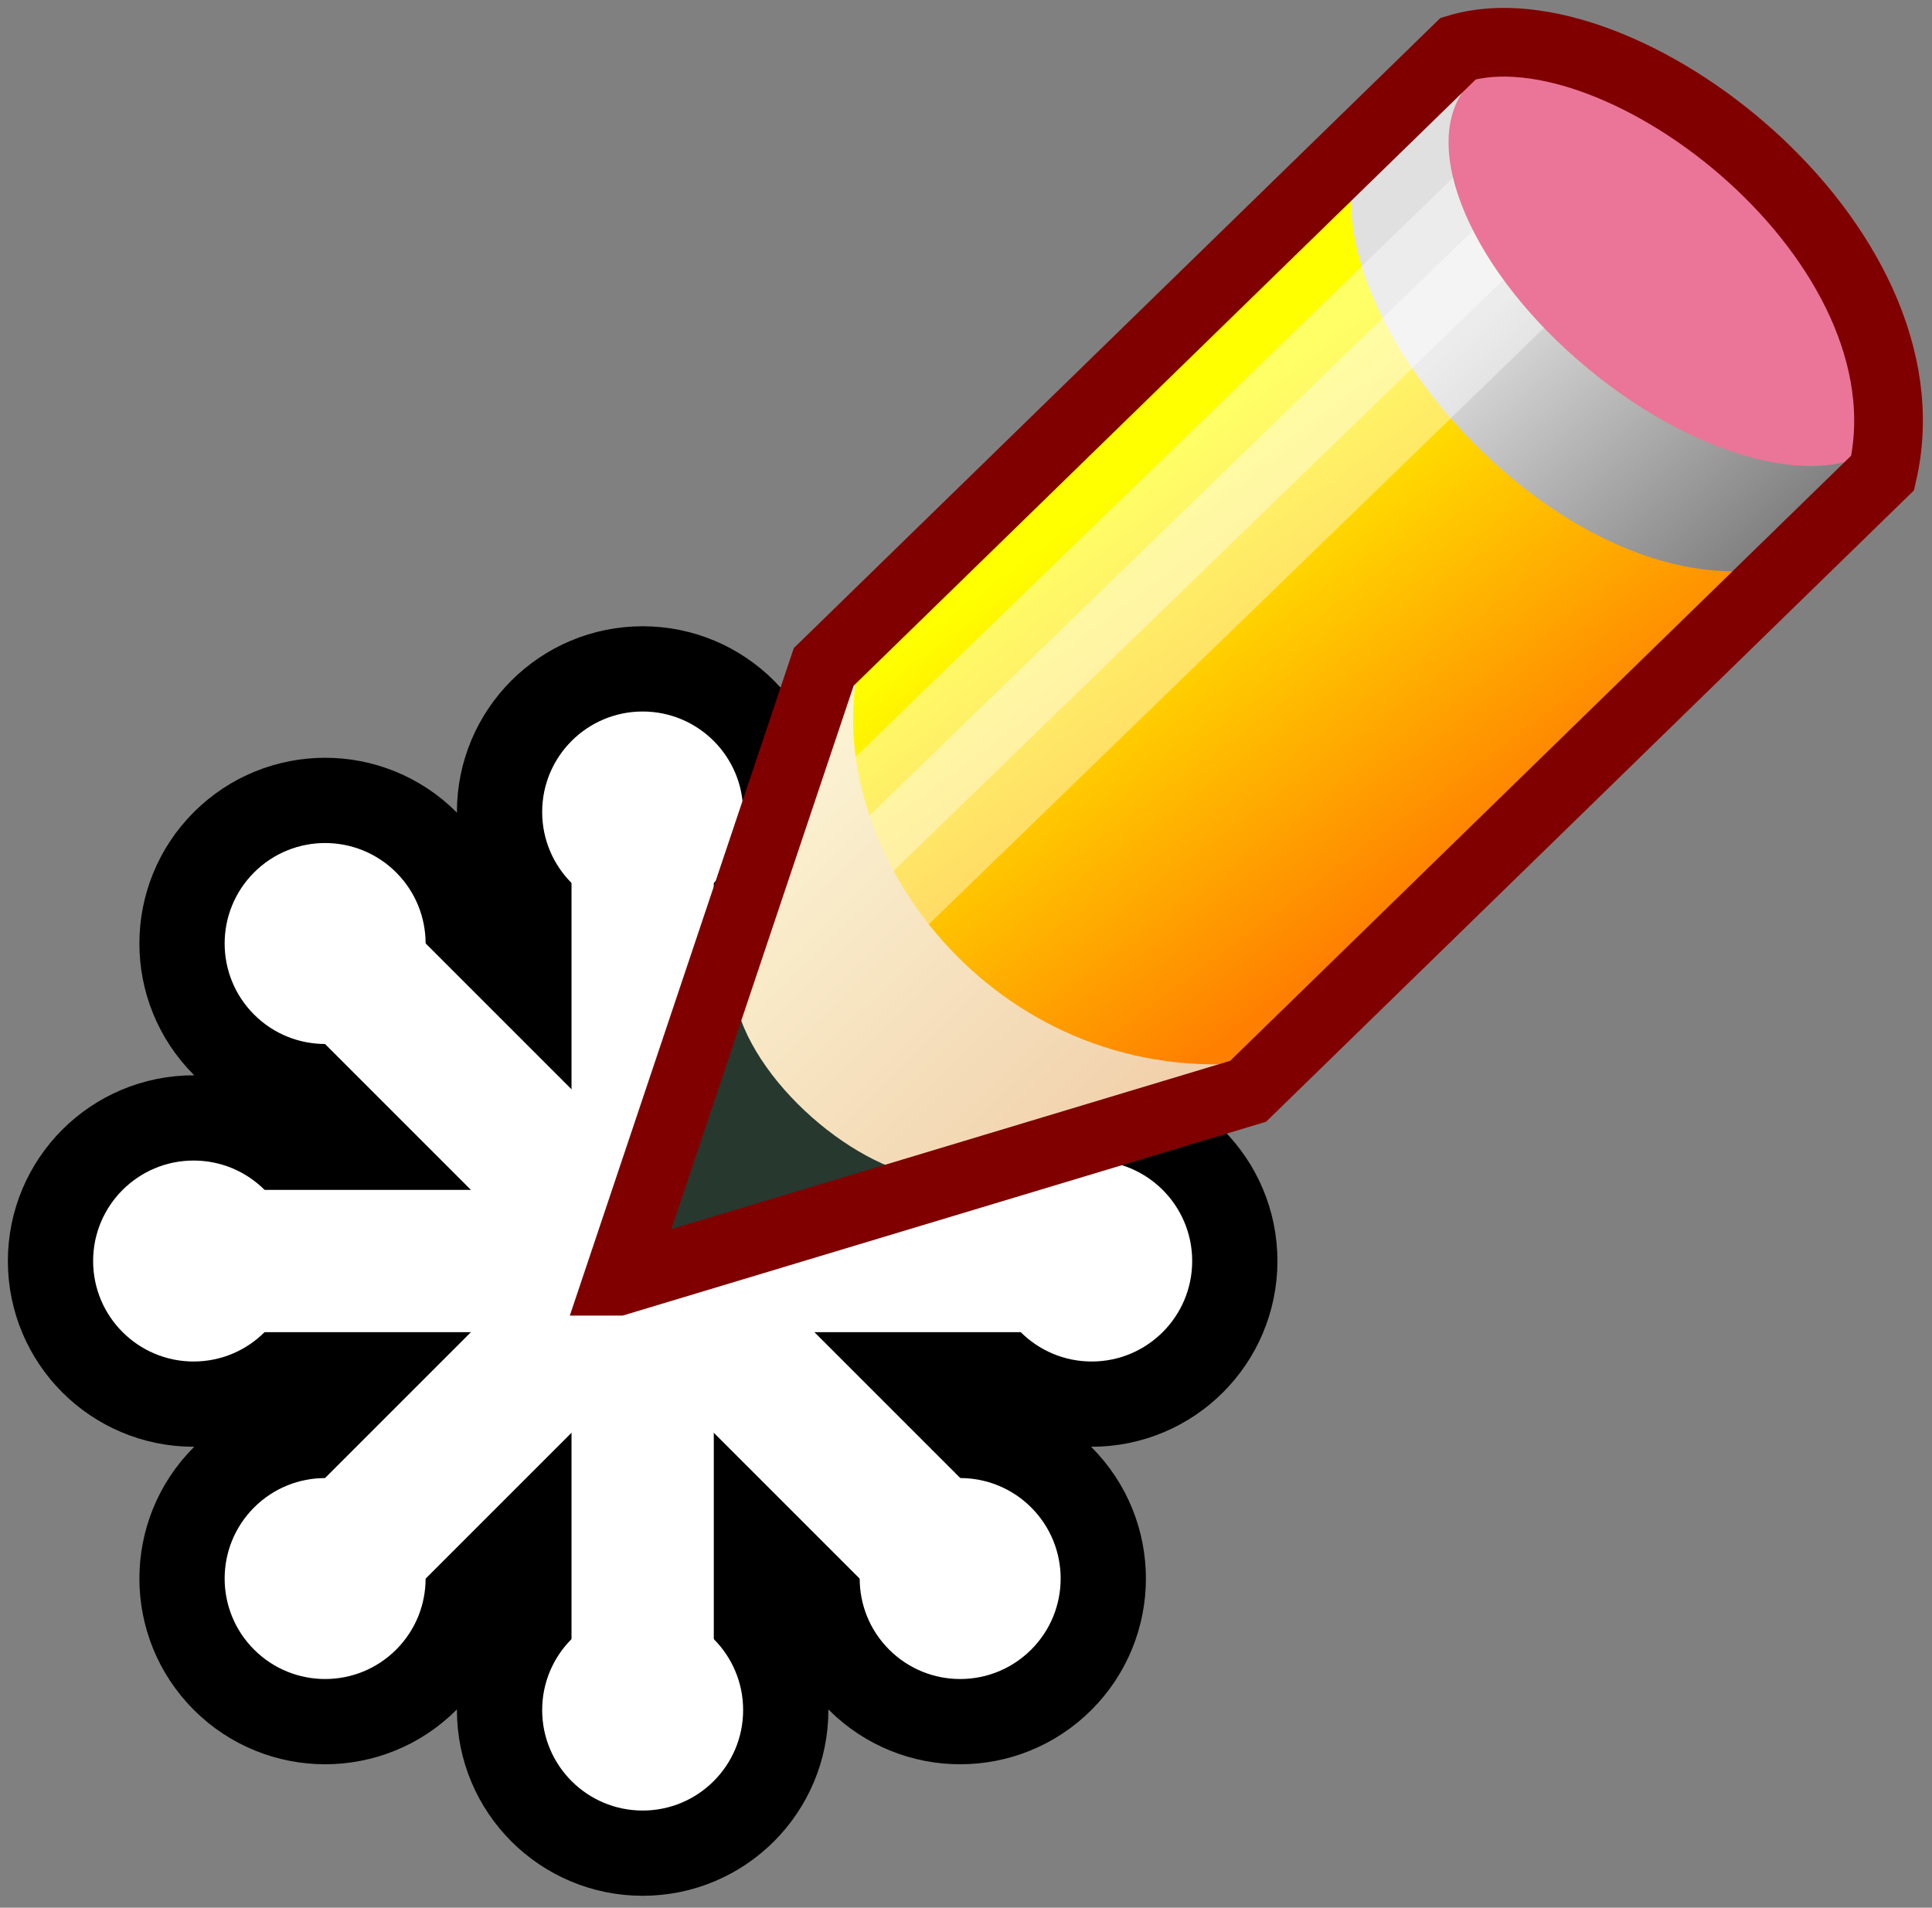 <svg xmlns="http://www.w3.org/2000/svg" height="472" width="478" version="1.1" xmlns:xlink="http://www.w3.org/1999/xlink">
<rect width="100%" height="100%" fill="#808080" stroke="none"/>
<defs>
<linearGradient id="e" y2="318.7" gradientUnits="userSpaceOnUse" x2="308.8" gradientTransform="scale(1.008 .992)" y1="167.4" x1="157.5">
<stop stop-color="#ffffe0" offset="0"/>
<stop stop-color="#edc39c" offset="1"/>
</linearGradient>
<linearGradient id="g" y2="128.5" gradientUnits="userSpaceOnUse" x2="264.8" gradientTransform="scale(1.017 .984)" y1="228.9" x1="341.7">
<stop stop-color="#ff7f00" offset="0"/>
<stop stop-color="#ff0" offset="1"/>
</linearGradient>
<linearGradient id="f" y2="145.4" gradientUnits="userSpaceOnUse" x2="452.8" gradientTransform="scale(1.029 .972)" y1="63.5" x1="373.4">
<stop stop-color="#e0e0e0" offset="0"/>
<stop stop-color="#666" offset="1"/>
</linearGradient>
</defs>
<g transform="matrix(.55 0 0 .55 159 312)">
<use xlink:href="#a" stroke="#000" stroke-width="76.7"/>
<g id="a">
<g id="b">
<g id="c" fill="#fff">
<circle id="d" r="45.2" cx="-202"/>
<path d="m201-32h-402v64h402"/>
<use xlink:href="#d" x="404"/>
</g>
<use xlink:href="#c" transform="rotate(90)"/>
</g>
<use xlink:href="#b" transform="rotate(45)"/>
</g>
</g>
<path d="m188.8 210 16-47 155-148 107 100-158 157-44 12-76-74z" fill="url(#g)"/>
<path d="m335.6 40.3c-11.5 39.75 55.5 115.2 109.2 98.75l21-21-103-101-27.25 23.25z" fill="url(#f)"/>
<rect opacity=".4" transform="matrix(.696 .718 -.718 .696 0 0)" height="232.7" width="42.35" y="-232.1" x="281.8" fill="#fff"/>
<rect opacity=".4" transform="matrix(.696 .718 -.718 .696 0 0)" height="232.7" width="14" y="-227.7" x="294.6" fill="#fff"/>
<ellipse rx="67.79" transform="matrix(.772 .636 -.636 .772 0 0)" ry="34.82" cy="-214.2" cx="361.4" fill="#ea7598"/>
<path d="m212.1 166c-8.5 47 36.25 103.8 99.25 96.75l-152.5 53.25 53.25-150z" fill="url(#e)"/>
<path d="m181.3 242.5c0.5 20.5 26.75 45 46.75 48.5l-66.25 20 19.5-68.5z" fill="#27382f"/>
<path stroke-width="17" stroke="#800000" fill="none" d="m152.8 317l51-152 157-153c40-12 118 48 105 105l-157 153-156 47z"/>
</svg>